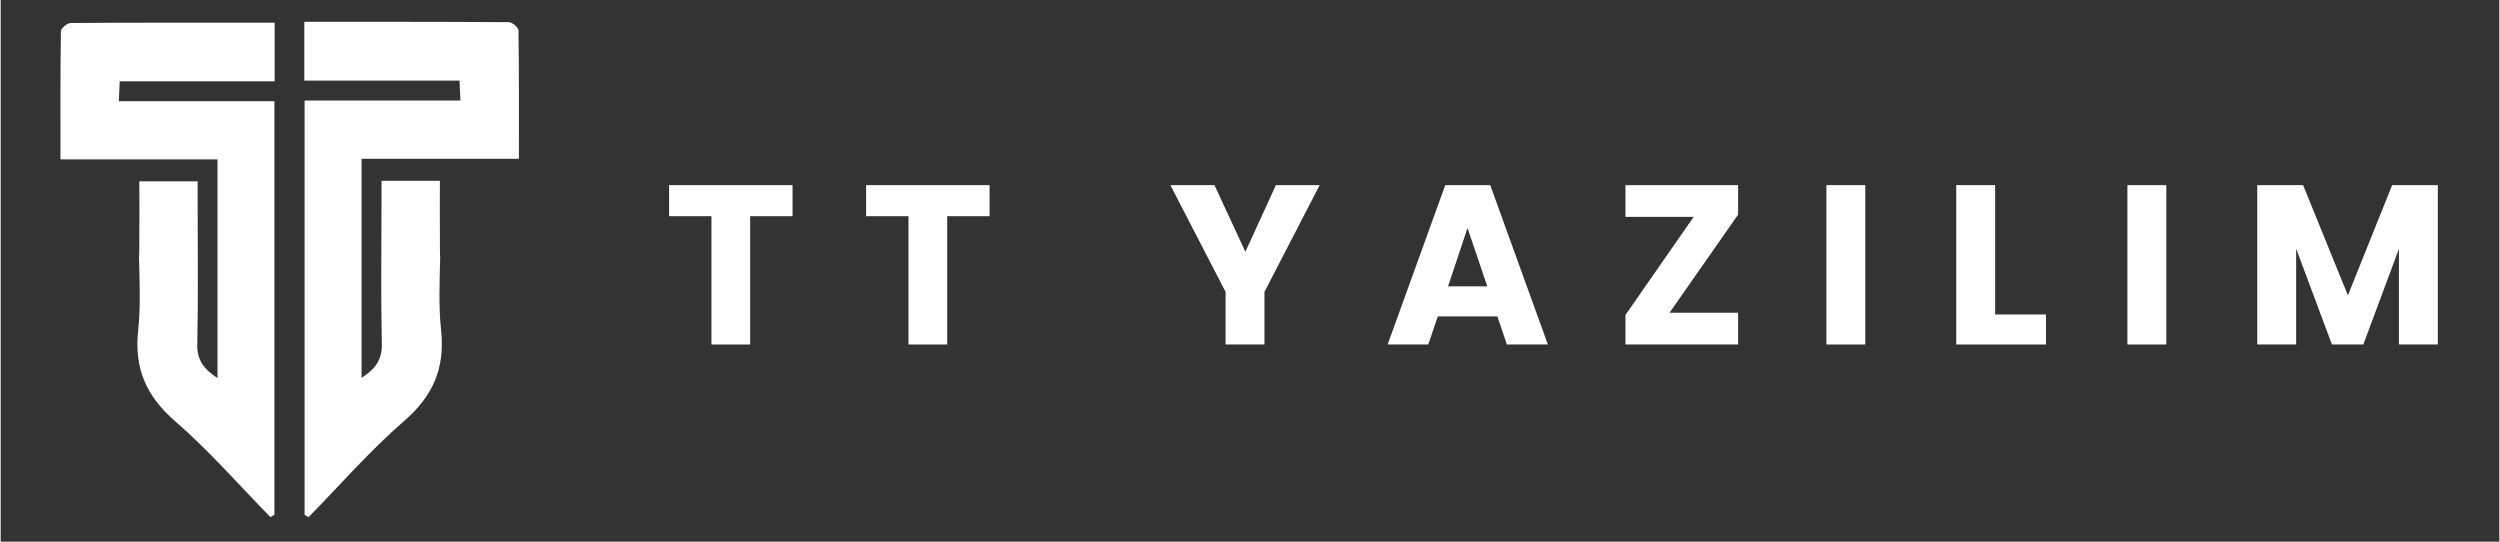 <svg xmlns="http://www.w3.org/2000/svg" xmlns:xlink="http://www.w3.org/1999/xlink" width="300" zoomAndPan="magnify" viewBox="0 0 224.88 48.75" height="65" preserveAspectRatio="xMidYMid meet" version="1.0"><rect x="0" y="0" width="224.88" height="48.75" fill="#333333" stroke="none"/><defs><g/><clipPath id="e4693b2606"><path d="M 27.328 1.945 L 46.73 1.945 L 46.73 46.715 L 27.328 46.715 Z M 27.328 1.945 " clip-rule="nonzero"/></clipPath><clipPath id="6bd6a05344"><path d="M 5.363 2.02 L 24.66 2.02 L 24.66 46.789 L 5.363 46.789 Z M 5.363 2.02 " clip-rule="nonzero"/></clipPath></defs><g clip-path="url(#e4693b2606)"><path fill="#ffffff" d="M 27.328 7.254 L 27.328 1.965 C 33.547 1.965 39.641 1.953 45.734 1.996 C 46.039 1.996 46.598 2.473 46.602 2.734 C 46.66 6.496 46.641 10.262 46.641 14.293 L 32.48 14.293 L 32.48 34.008 C 33.68 33.23 34.336 32.422 34.305 30.965 C 34.211 26.676 34.273 22.379 34.277 18.086 C 34.277 17.488 34.277 16.887 34.277 16.27 L 39.531 16.27 C 39.523 17.188 39.523 18.105 39.523 19.023 C 39.52 20.008 39.523 20.988 39.535 21.973 C 39.531 21.801 39.531 22.957 39.555 23.164 C 39.504 25.418 39.41 27.582 39.637 29.707 C 40.004 33.152 38.914 35.633 36.293 37.906 C 33.234 40.555 30.555 43.645 27.711 46.543 C 27.594 46.473 27.473 46.402 27.352 46.332 L 27.352 9.047 L 41.379 9.047 C 41.348 8.363 41.328 7.871 41.297 7.254 Z M 27.328 7.254 " fill-opacity="1" fill-rule="nonzero"/></g><g clip-path="url(#6bd6a05344)"><path fill="#ffffff" d="M 24.66 7.32 L 24.66 2.039 C 18.453 2.039 12.371 2.027 6.289 2.07 C 5.984 2.074 5.426 2.547 5.422 2.809 C 5.363 6.562 5.383 10.32 5.383 14.348 L 19.516 14.348 L 19.516 34.027 C 18.32 33.246 17.664 32.441 17.695 30.988 C 17.789 26.703 17.727 22.418 17.727 18.133 C 17.727 17.535 17.727 16.934 17.727 16.32 L 12.48 16.32 C 12.488 17.234 12.488 18.152 12.488 19.066 C 12.488 20.047 12.488 21.031 12.477 22.012 C 12.48 21.84 12.477 22.996 12.453 23.199 C 12.504 25.453 12.602 27.609 12.375 29.734 C 12.008 33.168 13.094 35.648 15.711 37.918 C 18.766 40.562 21.438 43.645 24.277 46.539 C 24.395 46.469 24.516 46.398 24.637 46.328 L 24.637 9.105 L 10.633 9.105 C 10.664 8.426 10.688 7.938 10.715 7.32 Z M 24.66 7.32 " fill-opacity="1" fill-rule="nonzero"/></g><g fill="#ffffff" fill-opacity="1"><g transform="translate(59.674, 31.004)"><g><path d="M 11.594 -14.344 L 11.594 -11.547 L 7.781 -11.547 L 7.781 0 L 4.297 0 L 4.297 -11.547 L 0.484 -11.547 L 0.484 -14.344 Z M 11.594 -14.344 "/></g></g></g><g fill="#ffffff" fill-opacity="1"><g transform="translate(77.407, 31.004)"><g><path d="M 11.594 -14.344 L 11.594 -11.547 L 7.781 -11.547 L 7.781 0 L 4.297 0 L 4.297 -11.547 L 0.484 -11.547 L 0.484 -14.344 Z M 11.594 -14.344 "/></g></g></g><g fill="#ffffff" fill-opacity="1"><g transform="translate(95.14, 31.004)"><g/></g></g><g fill="#ffffff" fill-opacity="1"><g transform="translate(105.132, 31.004)"><g><path d="M 13.578 -14.344 L 8.609 -4.734 L 8.609 0 L 5.109 0 L 5.109 -4.734 L 0.141 -14.344 L 4.109 -14.344 L 6.891 -8.344 L 9.641 -14.344 Z M 13.578 -14.344 "/></g></g></g><g fill="#ffffff" fill-opacity="1"><g transform="translate(124.499, 31.004)"><g><path d="M 10.203 -2.531 L 4.844 -2.531 L 3.984 0 L 0.328 0 L 5.516 -14.344 L 9.562 -14.344 L 14.75 0 L 11.062 0 Z M 9.297 -5.234 L 7.516 -10.484 L 5.766 -5.234 Z M 9.297 -5.234 "/></g></g></g><g fill="#ffffff" fill-opacity="1"><g transform="translate(145.214, 31.004)"><g><path d="M 4.984 -2.859 L 11.156 -2.859 L 11.156 0 L 1.016 0 L 1.016 -2.656 L 7.156 -11.484 L 1.016 -11.484 L 1.016 -14.344 L 11.156 -14.344 L 11.156 -11.688 Z M 4.984 -2.859 "/></g></g></g><g fill="#ffffff" fill-opacity="1"><g transform="translate(163.05, 31.004)"><g><path d="M 4.766 -14.344 L 4.766 0 L 1.266 0 L 1.266 -14.344 Z M 4.766 -14.344 "/></g></g></g><g fill="#ffffff" fill-opacity="1"><g transform="translate(174.737, 31.004)"><g><path d="M 4.766 -2.703 L 9.344 -2.703 L 9.344 0 L 1.266 0 L 1.266 -14.344 L 4.766 -14.344 Z M 4.766 -2.703 "/></g></g></g><g fill="#ffffff" fill-opacity="1"><g transform="translate(190.141, 31.004)"><g><path d="M 4.766 -14.344 L 4.766 0 L 1.266 0 L 1.266 -14.344 Z M 4.766 -14.344 "/></g></g></g><g fill="#ffffff" fill-opacity="1"><g transform="translate(201.828, 31.004)"><g><path d="M 17.516 -14.344 L 17.516 0 L 14.016 0 L 14.016 -8.609 L 10.812 0 L 7.984 0 L 4.766 -8.625 L 4.766 0 L 1.266 0 L 1.266 -14.344 L 5.391 -14.344 L 9.422 -4.422 L 13.406 -14.344 Z M 17.516 -14.344 "/></g></g></g></svg>